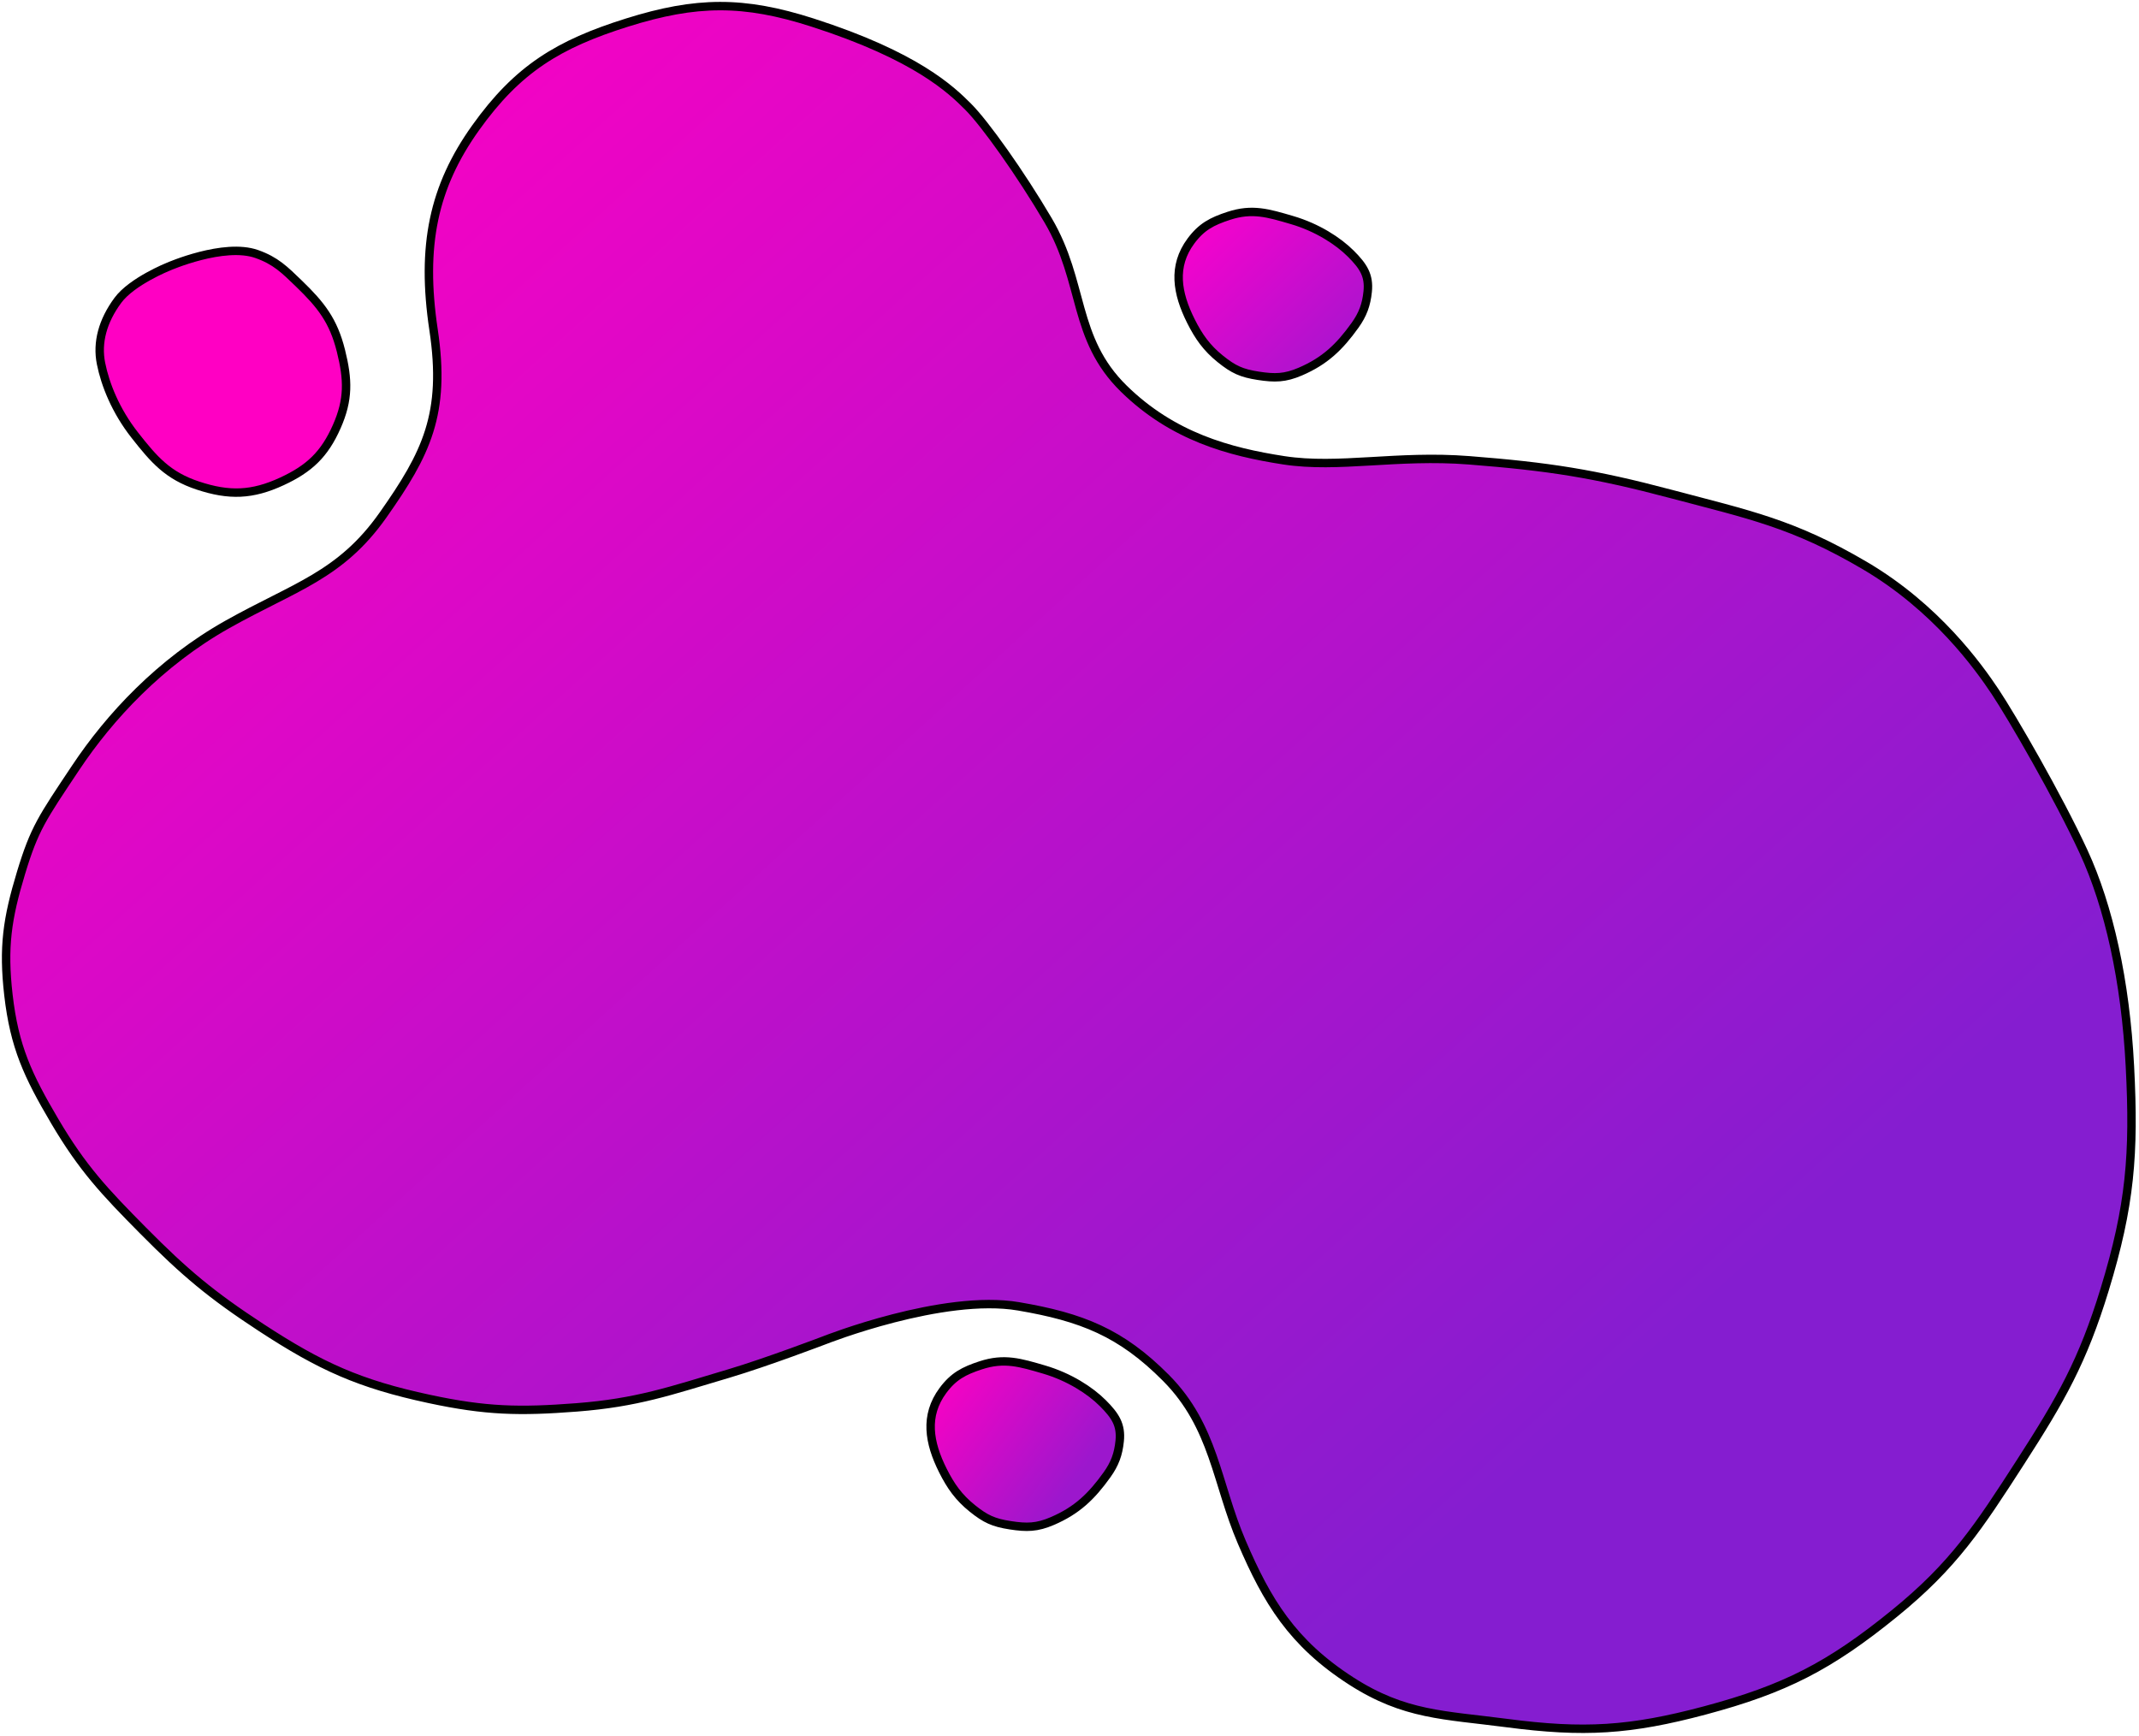 <svg width="350" height="284" viewBox="0 0 350 284" fill="none" xmlns="http://www.w3.org/2000/svg">
<path d="M19.285 49.145C16.806 52.505 15.84 56.032 16.529 59.476C17.219 62.92 18.92 67.209 22.04 71.185C25.229 75.25 27.467 77.823 32.371 79.45C37.483 81.146 41.26 81.027 46.146 78.761C50.633 76.681 53.099 74.329 55.1 69.808C57.063 65.373 56.962 62.115 55.789 57.41C54.561 52.485 52.552 49.915 48.901 46.389C46.539 44.109 45.108 42.665 42.014 41.568C36.635 39.663 27.55 43.635 27.55 43.635C27.55 43.635 21.587 46.023 19.285 49.145Z" fill="#FF00C3" stroke="black" stroke-width="1.378"/>
<path d="M37.193 102.179C26.172 108.378 17.908 117.332 12.398 125.597C6.887 133.862 5.644 135.563 3.444 142.816C1.167 150.321 0.488 154.999 1.377 162.79C2.352 171.33 4.589 176.049 8.954 183.453C13.503 191.17 17.116 194.996 23.418 201.361C30.255 208.266 34.572 211.883 42.703 217.203C52.486 223.603 58.822 226.465 70.254 228.912C79.474 230.885 84.959 231.017 94.36 230.289C104.25 229.523 109.647 227.602 119.156 224.779C125.435 222.915 134.997 219.269 134.997 219.269C134.997 219.269 154.301 211.643 166.68 213.759C176.997 215.522 183.412 218.042 190.787 225.468C198.677 233.413 199.053 242.687 203.186 252.33C207.318 261.973 211.448 268.853 221.093 275.059C229.824 280.677 236.282 280.598 246.577 281.946C259.137 283.592 266.709 283.147 278.949 279.88C292.082 276.375 299.39 272.607 309.943 264.039C319.728 256.093 323.776 249.837 330.606 239.243C337.255 228.93 340.794 222.738 344.381 211.004C348.576 197.284 349.255 188.827 348.514 174.499C347.789 160.485 345.07 148.326 340.937 139.373C336.805 130.419 329.228 117.332 326.473 113.2C323.718 109.067 316.831 99.424 305.122 92.537C293.413 85.649 286.189 84.209 273.439 80.828C260.787 77.473 253.427 76.343 240.378 75.318C228.579 74.391 219.026 76.695 210.072 75.318C201.119 73.94 191.904 71.439 183.899 63.609C175.465 55.358 177.482 46.229 171.502 36.058C167.001 28.403 161.17 20.217 158.415 17.462C155.66 14.706 149.967 9.158 132.931 3.686C121.663 0.067 113.918 0.142 102.625 3.686C91.377 7.216 84.718 11.263 77.83 20.905C70.942 30.548 68.876 40.191 70.942 53.966C73.009 67.741 69.743 74.243 62.677 84.272C55.671 94.215 48.214 95.98 37.193 102.179Z" fill="url(#paint0_linear_317_176)" stroke="black" stroke-width="1.378"/>
<path d="M154.283 227.534C151.242 231.642 151.991 236.053 154.283 240.621C155.566 243.176 156.875 245.029 159.105 246.82C161.264 248.554 162.566 249.152 165.303 249.575C168.014 249.993 169.671 249.968 172.191 248.886C176.214 247.158 178.596 244.87 181.145 241.309C182.407 239.546 182.993 237.957 183.211 235.799C183.478 233.164 182.523 231.667 180.456 229.6C178.389 227.534 174.976 225.309 170.813 224.09C166.933 222.954 164.325 222.145 160.482 223.402C157.717 224.306 156.014 225.196 154.283 227.534Z" fill="url(#paint1_linear_317_176)" stroke="black" stroke-width="1.378"/>
<path d="M194.864 39.448C191.823 43.556 192.572 47.967 194.864 52.535C196.147 55.09 197.456 56.943 199.686 58.734C201.845 60.468 203.147 61.066 205.884 61.489C208.595 61.907 210.252 61.882 212.772 60.8C216.795 59.072 219.177 56.784 221.726 53.224C222.988 51.46 223.574 49.871 223.792 47.713C224.059 45.078 223.104 43.581 221.037 41.515C218.97 39.448 215.557 37.223 211.394 36.005C207.514 34.868 204.906 34.059 201.063 35.316C198.298 36.22 196.595 37.11 194.864 39.448Z" fill="url(#paint2_linear_317_176)" stroke="black" stroke-width="1.378"/>
<defs>
<linearGradient id="paint0_linear_317_176" x1="47.129" y1="1" x2="302.646" y2="282.877" gradientUnits="userSpaceOnUse">
<stop stop-color="#FF00C3"/>
<stop offset="0.825" stop-color="#851DD0"/>
</linearGradient>
<linearGradient id="paint1_linear_317_176" x1="152.273" y1="224.971" x2="183.255" y2="247.622" gradientUnits="userSpaceOnUse">
<stop stop-color="#FF00C3"/>
<stop offset="0.766" stop-color="#9C17CD"/>
</linearGradient>
<linearGradient id="paint2_linear_317_176" x1="192.854" y1="35.243" x2="227.981" y2="70.496" gradientUnits="userSpaceOnUse">
<stop stop-color="#FF00CC"/>
<stop offset="1" stop-color="#851DD0"/>
</linearGradient>
</defs>
</svg>
